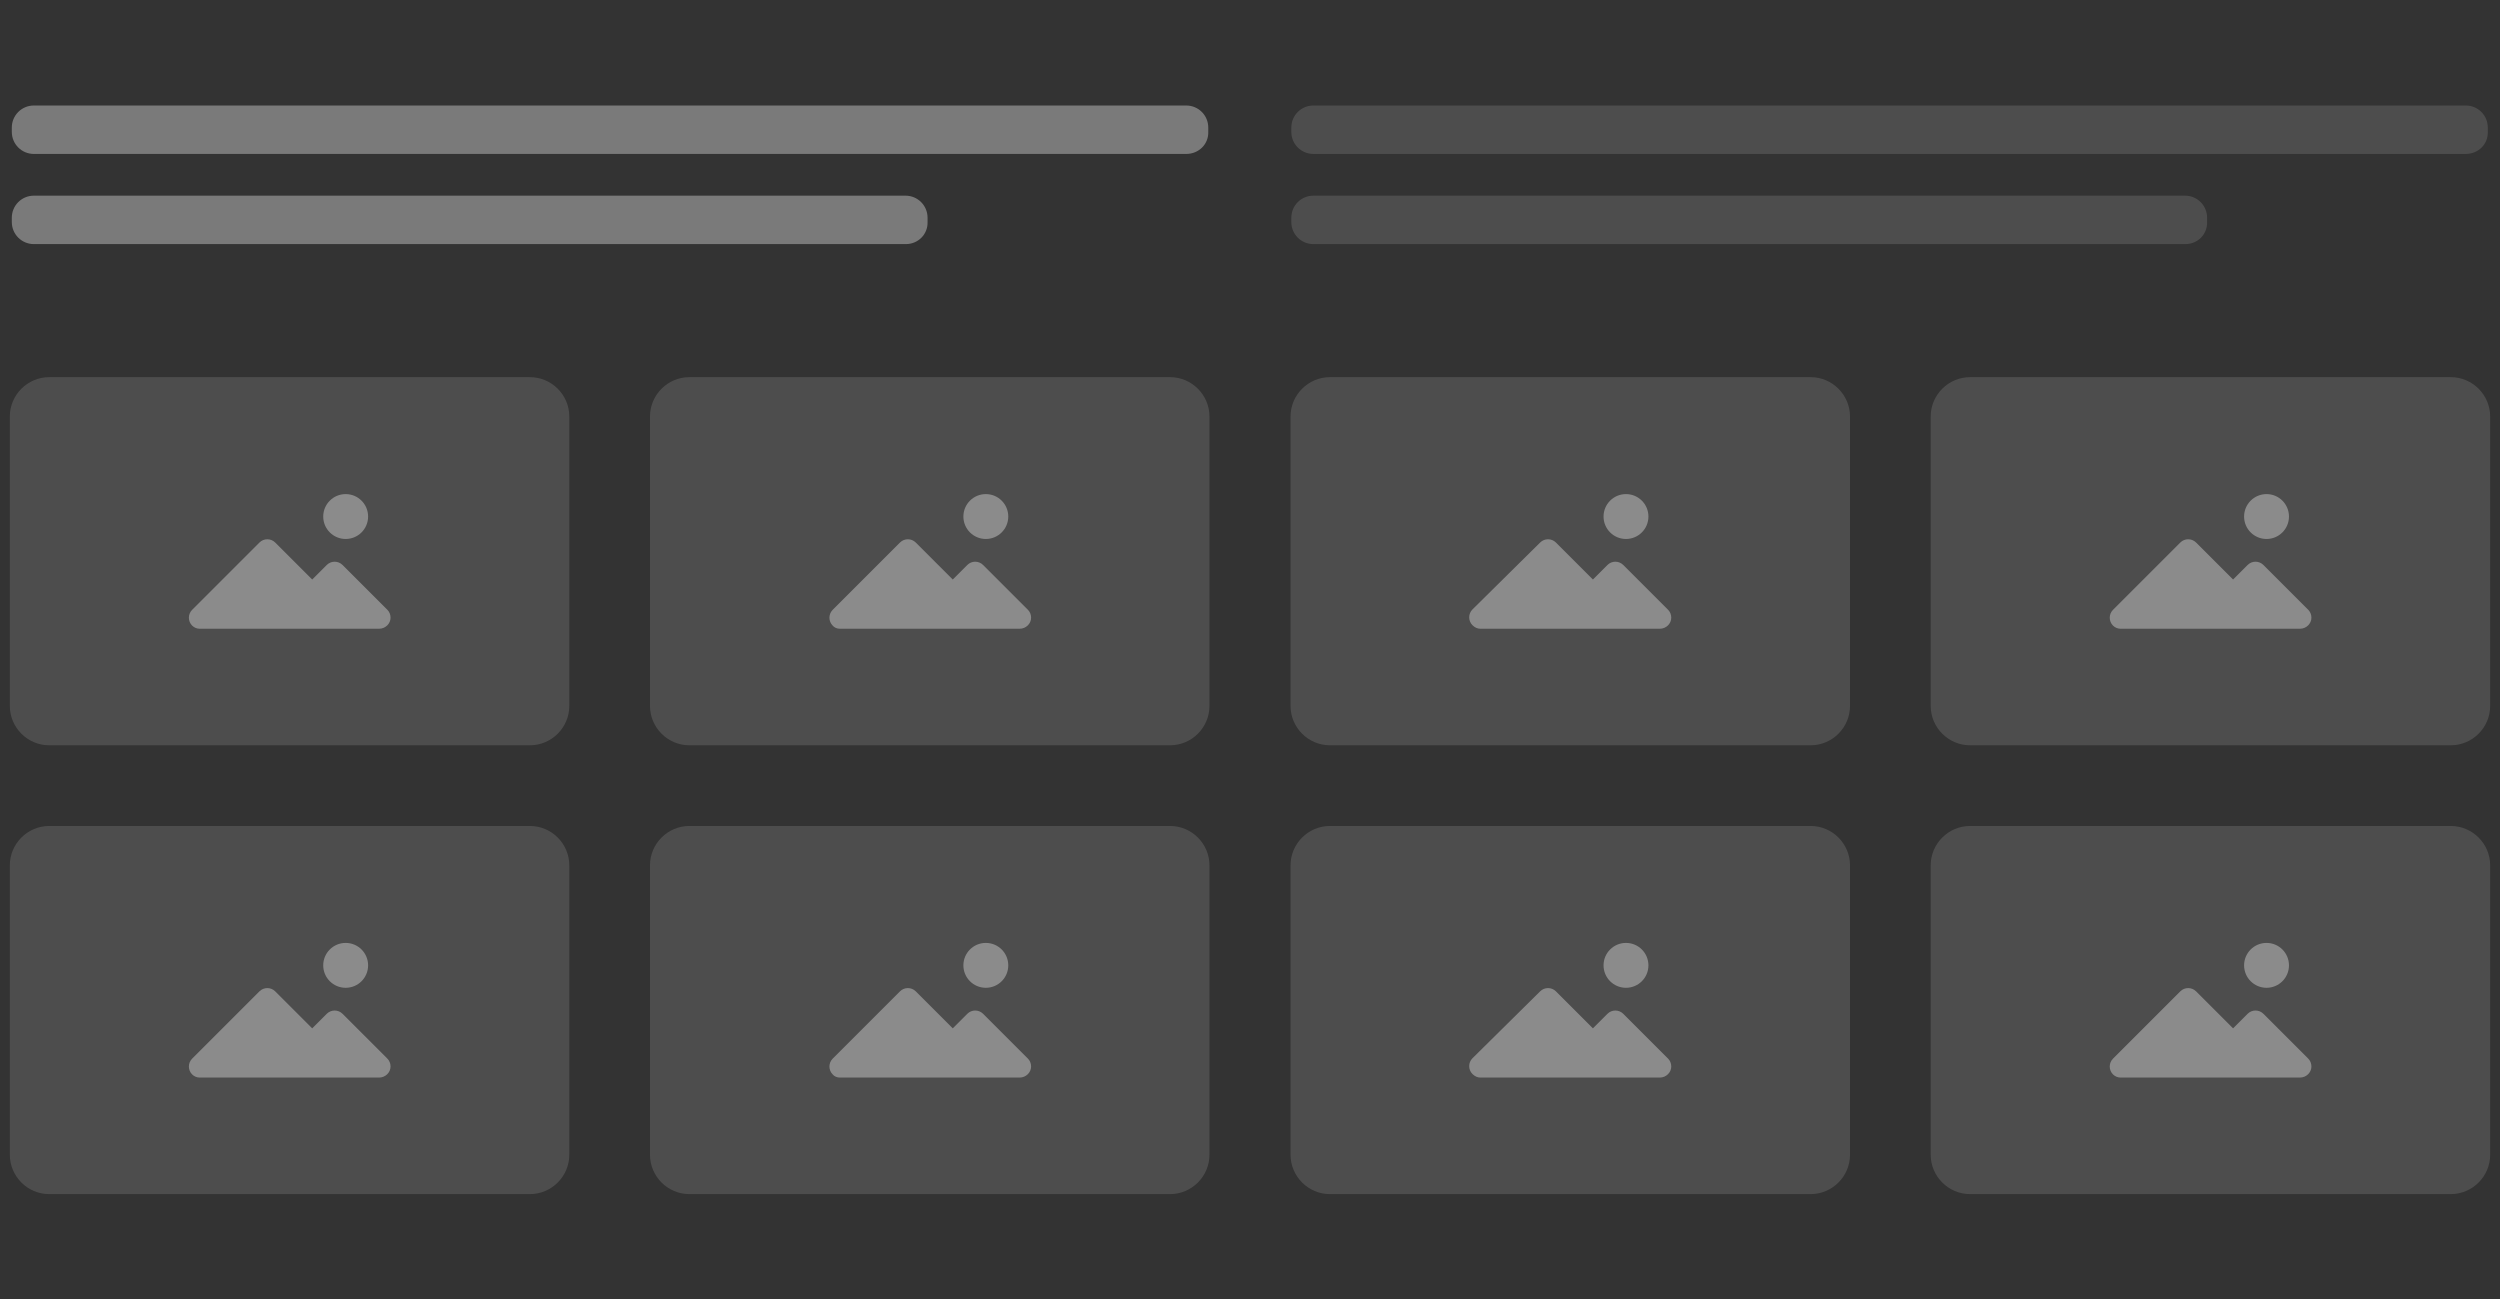 <svg version="1.1" id="Layer_1" xmlns="http://www.w3.org/2000/svg" x="0" y="0" viewBox="0 0 635 330" xml:space="preserve"><rect x="0" y="0" width="635" height="330" fill="#333333" stroke="none"/><style>.st0,.st1{opacity:.13;fill:#fff}.st1{opacity:.35}</style><path class="st0" d="M134.6 303.3H12.5c-5.5 0-10-4.5-10-10v-73.5c0-5.5 4.5-10 10-10h122.1c5.5 0 10 4.5 10 10v73.5c0 5.5-4.5 10-10 10z"/><path class="st1" d="M50.7 273.7h45.6c1.6 0 2.9-1.3 2.9-2.8 0-.8-.3-1.5-.8-2L87 257.5c-1.1-1.1-2.9-1.1-4 0l-3.7 3.7-9.4-9.4c-1.1-1.1-2.9-1.1-4 0l-17.1 17.1c-1.1 1.1-1.1 2.9 0 4 .5.5 1.2.8 1.9.8z"/><circle class="st1" cx="87.8" cy="245.2" r="5.7"/><path class="st0" d="M297.2 303.3H175.1c-5.5 0-10-4.5-10-10v-73.5c0-5.5 4.5-10 10-10h122.1c5.5 0 10 4.5 10 10v73.5c0 5.5-4.5 10-10 10z"/><path class="st1" d="M213.3 273.7H259c1.6 0 2.9-1.3 2.9-2.8 0-.8-.3-1.5-.8-2l-11.4-11.4c-1.1-1.1-2.9-1.1-4 0l-3.7 3.7-9.4-9.4c-1.1-1.1-2.9-1.1-4 0l-17.1 17.1c-1.1 1.1-1.1 2.9 0 4 .4.5 1.1.8 1.8.8z"/><circle class="st1" cx="250.4" cy="245.2" r="5.7"/><path class="st0" d="M459.9 303.3H337.8c-5.5 0-10-4.5-10-10v-73.5c0-5.5 4.5-10 10-10h122.1c5.5 0 10 4.5 10 10v73.5c0 5.5-4.5 10-10 10z"/><path class="st1" d="M376 273.7h45.6c1.6 0 2.9-1.3 2.9-2.8 0-.8-.3-1.5-.8-2l-11.4-11.4c-1.1-1.1-2.9-1.1-4 0l-3.7 3.7-9.4-9.4c-1.1-1.1-2.9-1.1-4 0l-17.2 17c-1.1 1.1-1.1 2.9 0 4 .6.6 1.3.9 2 .9z"/><circle class="st1" cx="413" cy="245.2" r="5.7"/><path class="st0" d="M622.5 303.3H500.4c-5.5 0-10-4.5-10-10v-73.5c0-5.5 4.5-10 10-10h122.1c5.5 0 10 4.5 10 10v73.5c0 5.5-4.5 10-10 10z"/><path class="st1" d="M538.6 273.7h45.6c1.6 0 2.9-1.3 2.9-2.8 0-.8-.3-1.5-.8-2l-11.4-11.4c-1.1-1.1-2.9-1.1-4 0l-3.7 3.7-9.4-9.4c-1.1-1.1-2.9-1.1-4 0l-17.1 17.1c-1.1 1.1-1.1 2.9 0 4 .5.5 1.2.8 1.9.8z"/><circle class="st1" cx="575.7" cy="245.2" r="5.7"/><path class="st0" d="M134.6 189.3H12.5c-5.5 0-10-4.5-10-10v-73.5c0-5.5 4.5-10 10-10h122.1c5.5 0 10 4.5 10 10v73.5c0 5.5-4.5 10-10 10z"/><path class="st1" d="M50.7 159.7h45.6c1.6 0 2.9-1.3 2.9-2.8 0-.8-.3-1.5-.8-2L87 143.5c-1.1-1.1-2.9-1.1-4 0l-3.7 3.7-9.4-9.4c-1.1-1.1-2.9-1.1-4 0l-17.1 17.1c-1.1 1.1-1.1 2.9 0 4 .5.5 1.2.8 1.9.8z"/><circle class="st1" cx="87.8" cy="131.2" r="5.7"/><path class="st0" d="M297.2 189.3H175.1c-5.5 0-10-4.5-10-10v-73.5c0-5.5 4.5-10 10-10h122.1c5.5 0 10 4.5 10 10v73.5c0 5.5-4.5 10-10 10z"/><path class="st1" d="M213.3 159.7H259c1.6 0 2.9-1.3 2.9-2.8 0-.8-.3-1.5-.8-2l-11.4-11.4c-1.1-1.1-2.9-1.1-4 0l-3.7 3.7-9.4-9.4c-1.1-1.1-2.9-1.1-4 0l-17.1 17.1c-1.1 1.1-1.1 2.9 0 4 .4.5 1.1.8 1.8.8z"/><circle class="st1" cx="250.4" cy="131.2" r="5.7"/><path class="st0" d="M459.9 189.3H337.8c-5.5 0-10-4.5-10-10v-73.5c0-5.5 4.5-10 10-10h122.1c5.5 0 10 4.5 10 10v73.5c0 5.5-4.5 10-10 10z"/><path class="st1" d="M376 159.7h45.6c1.6 0 2.9-1.3 2.9-2.8 0-.8-.3-1.5-.8-2l-11.4-11.4c-1.1-1.1-2.9-1.1-4 0l-3.7 3.7-9.4-9.4c-1.1-1.1-2.9-1.1-4 0l-17.2 17c-1.1 1.1-1.1 2.9 0 4 .6.6 1.3.9 2 .9z"/><circle class="st1" cx="413" cy="131.2" r="5.7"/><path class="st0" d="M622.5 189.3H500.4c-5.5 0-10-4.5-10-10v-73.5c0-5.5 4.5-10 10-10h122.1c5.5 0 10 4.5 10 10v73.5c0 5.5-4.5 10-10 10z"/><path class="st1" d="M538.6 159.7h45.6c1.6 0 2.9-1.3 2.9-2.8 0-.8-.3-1.5-.8-2l-11.4-11.4c-1.1-1.1-2.9-1.1-4 0l-3.7 3.7-9.4-9.4c-1.1-1.1-2.9-1.1-4 0l-17.1 17.1c-1.1 1.1-1.1 2.9 0 4 .5.5 1.2.8 1.9.8z"/><circle class="st1" cx="575.7" cy="131.2" r="5.7"/><path class="st1" d="M301.3 39.1H8.6c-3.1 0-5.6-2.5-5.6-5.6v-1.1c0-3.1 2.5-5.6 5.6-5.6h292.7c3.1 0 5.6 2.5 5.6 5.6v1.1c.1 3.1-2.4 5.6-5.6 5.6zM230.1 62H8.6C5.5 62 3 59.5 3 56.4v-1.1c0-3.1 2.5-5.6 5.6-5.6H230c3.1 0 5.6 2.5 5.6 5.6v1.1c.1 3.1-2.4 5.6-5.5 5.6z"/><path class="st0" d="M626.3 39.1H333.6c-3.1 0-5.6-2.5-5.6-5.6v-1.1c0-3.1 2.5-5.6 5.6-5.6h292.7c3.1 0 5.6 2.5 5.6 5.6v1.1c.1 3.1-2.4 5.6-5.6 5.6zM555.1 62H333.6c-3.1 0-5.6-2.5-5.6-5.6v-1.1c0-3.1 2.5-5.6 5.6-5.6H555c3.1 0 5.6 2.5 5.6 5.6v1.1c.1 3.1-2.4 5.6-5.5 5.6z"/></svg>